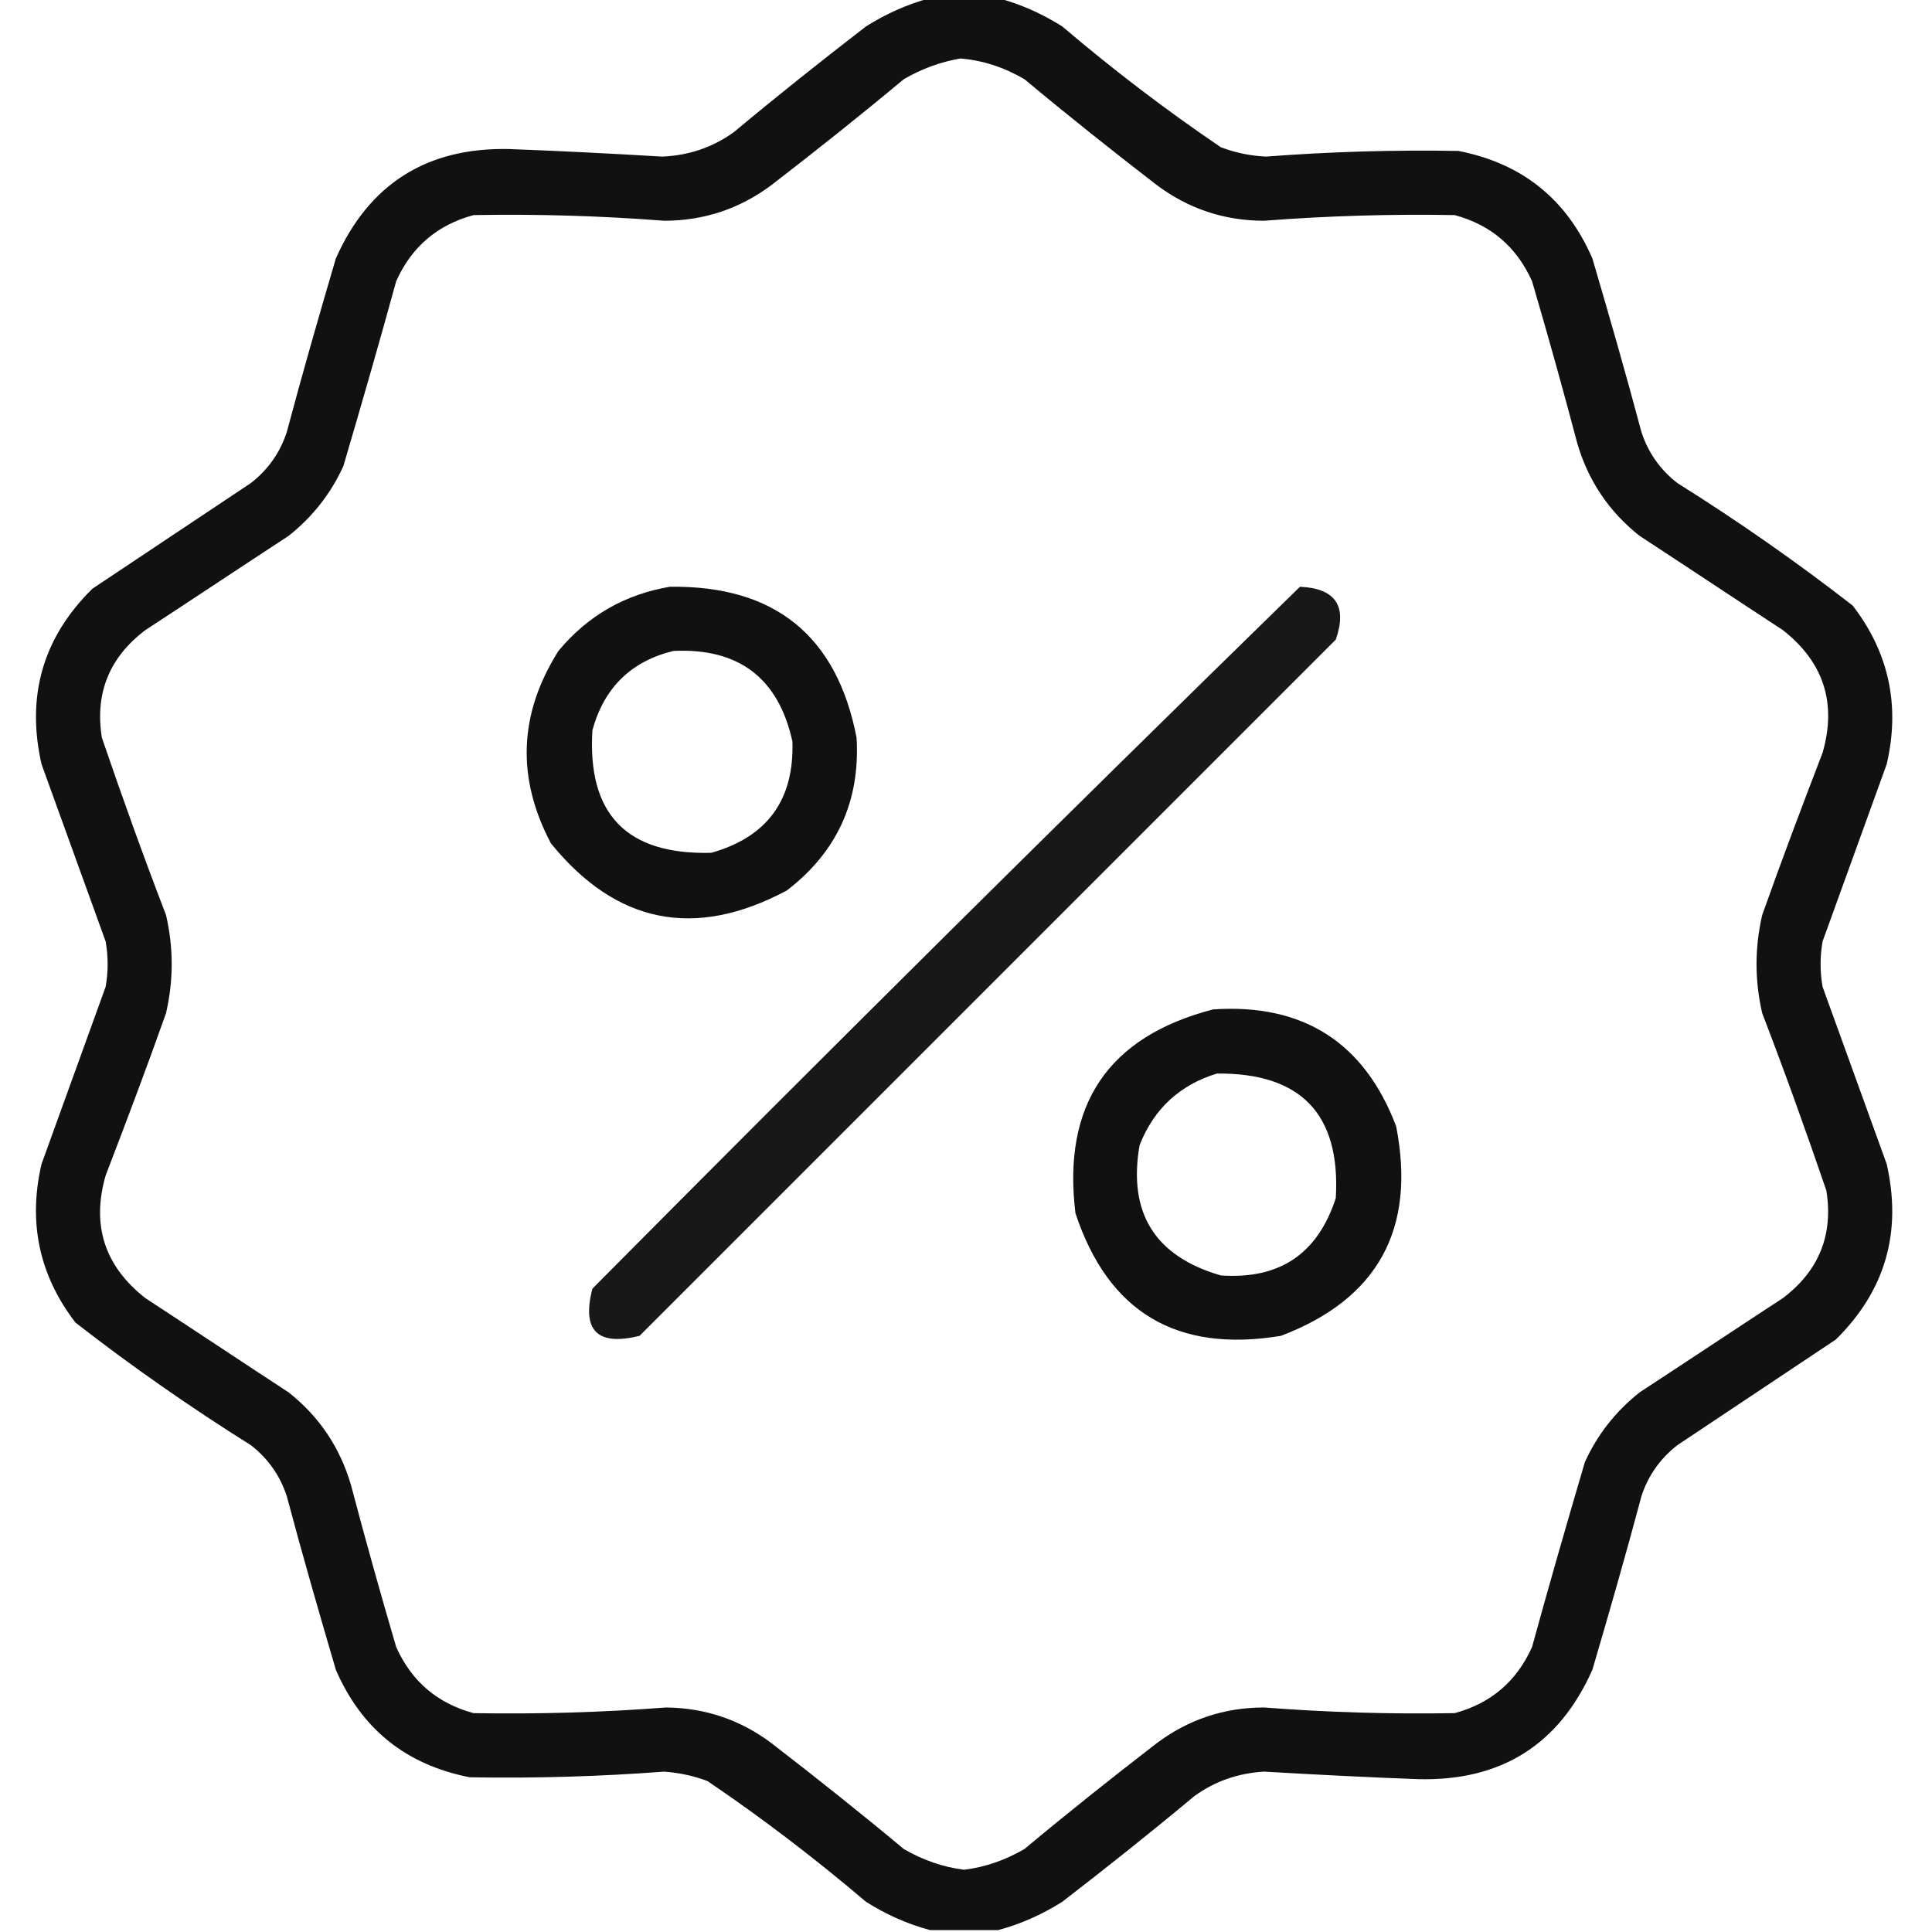 <?xml version="1.0" encoding="utf-8"?>
<!-- Generator: Adobe Illustrator 24.3.0, SVG Export Plug-In . SVG Version: 6.00 Build 0)  -->
<svg version="1.1" id="Слой_1" xmlns="http://www.w3.org/2000/svg" xmlns:xlink="http://www.w3.org/1999/xlink" x="0px" y="0px"
	 viewBox="0 0 512 512" style="enable-background:new 0 0 512 512;" xml:space="preserve">
<style type="text/css">
	.st0{opacity:0.931;fill-rule:evenodd;clip-rule:evenodd;enable-background:new    ;}
	.st1{opacity:0.903;fill-rule:evenodd;clip-rule:evenodd;enable-background:new    ;}
</style>
<path class="st0" d="M483,261.5c-0.7-4-0.7-8,0-12c5.7-15.7,11.3-31.3,17-47c3.6-15.5,0.6-29.5-9-42c-14.9-11.6-30.4-22.4-46.5-32.5
	c-4.5-3.5-7.7-8-9.5-13.5c-4.1-15.4-8.5-30.7-13-46c-6.8-15.7-18.6-25.2-35.5-28.5c-17-0.3-34,0.2-51,1.5c-4.1-0.2-8.1-1-12-2.5
	c-14.6-9.9-28.6-20.6-42-32c-5.4-3.4-11-5.9-17-7.5c-6,0-12,0-18,0c-6,1.6-11.6,4.1-17,7.5c-11.8,9.1-23.5,18.4-35,28
	c-5.7,4.1-12,6.2-19,6.5c-13.5-0.8-27-1.5-40.5-2c-21.8-0.5-37.2,9.2-46,29c-4.5,15.3-8.9,30.6-13,46c-1.8,5.5-5,10-9.5,13.5
	c-14,9.3-28,18.7-42,28C11.4,168.9,6.9,184.4,11,202.5c5.7,15.7,11.3,31.3,17,47c0.7,4,0.7,8,0,12c-5.7,15.7-11.3,31.3-17,47
	c-3.6,15.5-0.6,29.5,9,42c14.9,11.6,30.4,22.4,46.5,32.5c4.5,3.5,7.7,8,9.5,13.5c4.1,15.4,8.5,30.7,13,46
	c6.8,15.7,18.6,25.2,35.5,28.5c17.2,0.3,34.4-0.2,51.5-1.5c4,0.3,7.8,1.1,11.5,2.5c14.6,9.9,28.6,20.6,42,32c5.4,3.4,11,5.9,17,7.5
	c6,0,12,0,18,0c6-1.6,11.6-4.1,17-7.5c11.8-9.1,23.5-18.4,35-28c5.5-4,11.7-6.1,18.5-6.5c13.7,0.8,27.3,1.5,41,2
	c21.9,0.5,37.2-9.2,46-29c4.5-15.3,8.9-30.6,13-46c1.8-5.5,5-10,9.5-13.5c14-9.3,28-18.7,42-28c13.1-12.9,17.6-28.4,13.5-46.5
	C494.3,292.8,488.7,277.2,483,261.5z M472.5,344c-12.7,8.3-25.3,16.7-38,25c-6.3,5-11.2,11.2-14.5,18.5c-4.8,16.3-9.5,32.6-14,49
	c-4.1,9.1-10.9,14.9-20.5,17.5c-16.8,0.3-33.7-0.2-50.5-1.5c-10.6,0-20.1,3.2-28.5,9.5c-11.8,9.1-23.5,18.4-35,28
	c-5,2.9-10.3,4.8-16,5.5c-5.7-0.7-11-2.6-16-5.5c-11.5-9.6-23.2-18.9-35-28c-8.2-6.2-17.6-9.4-28-9.5c-17,1.3-34,1.8-51,1.5
	c-9.6-2.6-16.4-8.4-20.5-17.5c-4.2-14.3-8.2-28.6-12-43c-2.9-9.9-8.4-18.1-16.5-24.5c-12.7-8.3-25.3-16.7-38-25
	c-10.8-8.5-14.3-19.3-10.5-32.5c5.5-14.3,10.9-28.6,16-43c2-8.7,2-17.3,0-26c-6-15.6-11.6-31.2-17-47c-1.9-11.8,2-21.3,11.5-28.5
	c12.7-8.3,25.3-16.7,38-25c6.3-5,11.2-11.2,14.5-18.5c4.8-16.3,9.5-32.6,14-49c4.1-9.1,10.9-14.9,20.5-17.5
	c16.9-0.3,33.7,0.2,50.5,1.5c10.6,0,20.1-3.2,28.5-9.5c11.8-9.1,23.5-18.4,35-28c4.8-2.8,9.8-4.6,15-5.5c6.1,0.5,11.7,2.4,17,5.5
	c11.5,9.6,23.2,18.9,35,28c8.4,6.3,17.9,9.5,28.5,9.5c16.8-1.3,33.7-1.8,50.5-1.5c9.6,2.6,16.4,8.4,20.5,17.5
	c4.2,14.3,8.2,28.6,12,43c2.9,9.9,8.4,18.1,16.5,24.5c12.7,8.3,25.3,16.7,38,25c10.8,8.5,14.3,19.3,10.5,32.5
	c-5.5,14.3-10.9,28.6-16,43c-2,8.7-2,17.3,0,26c6,15.6,11.6,31.2,17,47C485.9,327.3,482,336.8,472.5,344z"/>
<g>
	<path class="st0" d="M177.5,155.5c27.8-0.4,44.3,13,49.5,40c1,16.8-5.2,30.3-18.5,40.5c-24.4,13-45.2,8.8-62.5-12.5
		c-9.2-17.4-8.5-34.4,2-51C155.8,163.1,165.7,157.5,177.5,155.5z M178.5,172.5c-11.2,2.7-18.4,9.7-21.5,21
		c-1.4,22.3,9.1,33.1,31.5,32.5c14.9-4.2,22-14.1,21.5-29.5C206.3,179.7,195.8,171.7,178.5,172.5z"/>
</g>
<g>
	<path class="st1" d="M344.5,155.5c9.4,0.4,12.6,5.1,9.5,14C292.5,231,231,292.5,169.5,354c-11.2,2.8-15.4-1.4-12.5-12.5
		C219.1,278.9,281.6,216.9,344.5,155.5z"/>
</g>
<g>
	<path class="st0" d="M321.5,267.5c23.9-1.6,40.1,8.8,48.5,31c5.3,27.2-4.8,45.7-30.5,55.5c-27.6,4.6-45.8-6.2-54.5-32.5
		C281.5,292.7,293.7,274.7,321.5,267.5z M322.5,284.5c-9.8,3-16.7,9.3-20.5,19c-3.1,17.9,4,29.4,21.5,34.5
		c15.6,1.1,25.7-5.7,30.5-20.5C355.3,295.3,344.8,284.3,322.5,284.5z"/>
</g>
</svg>
